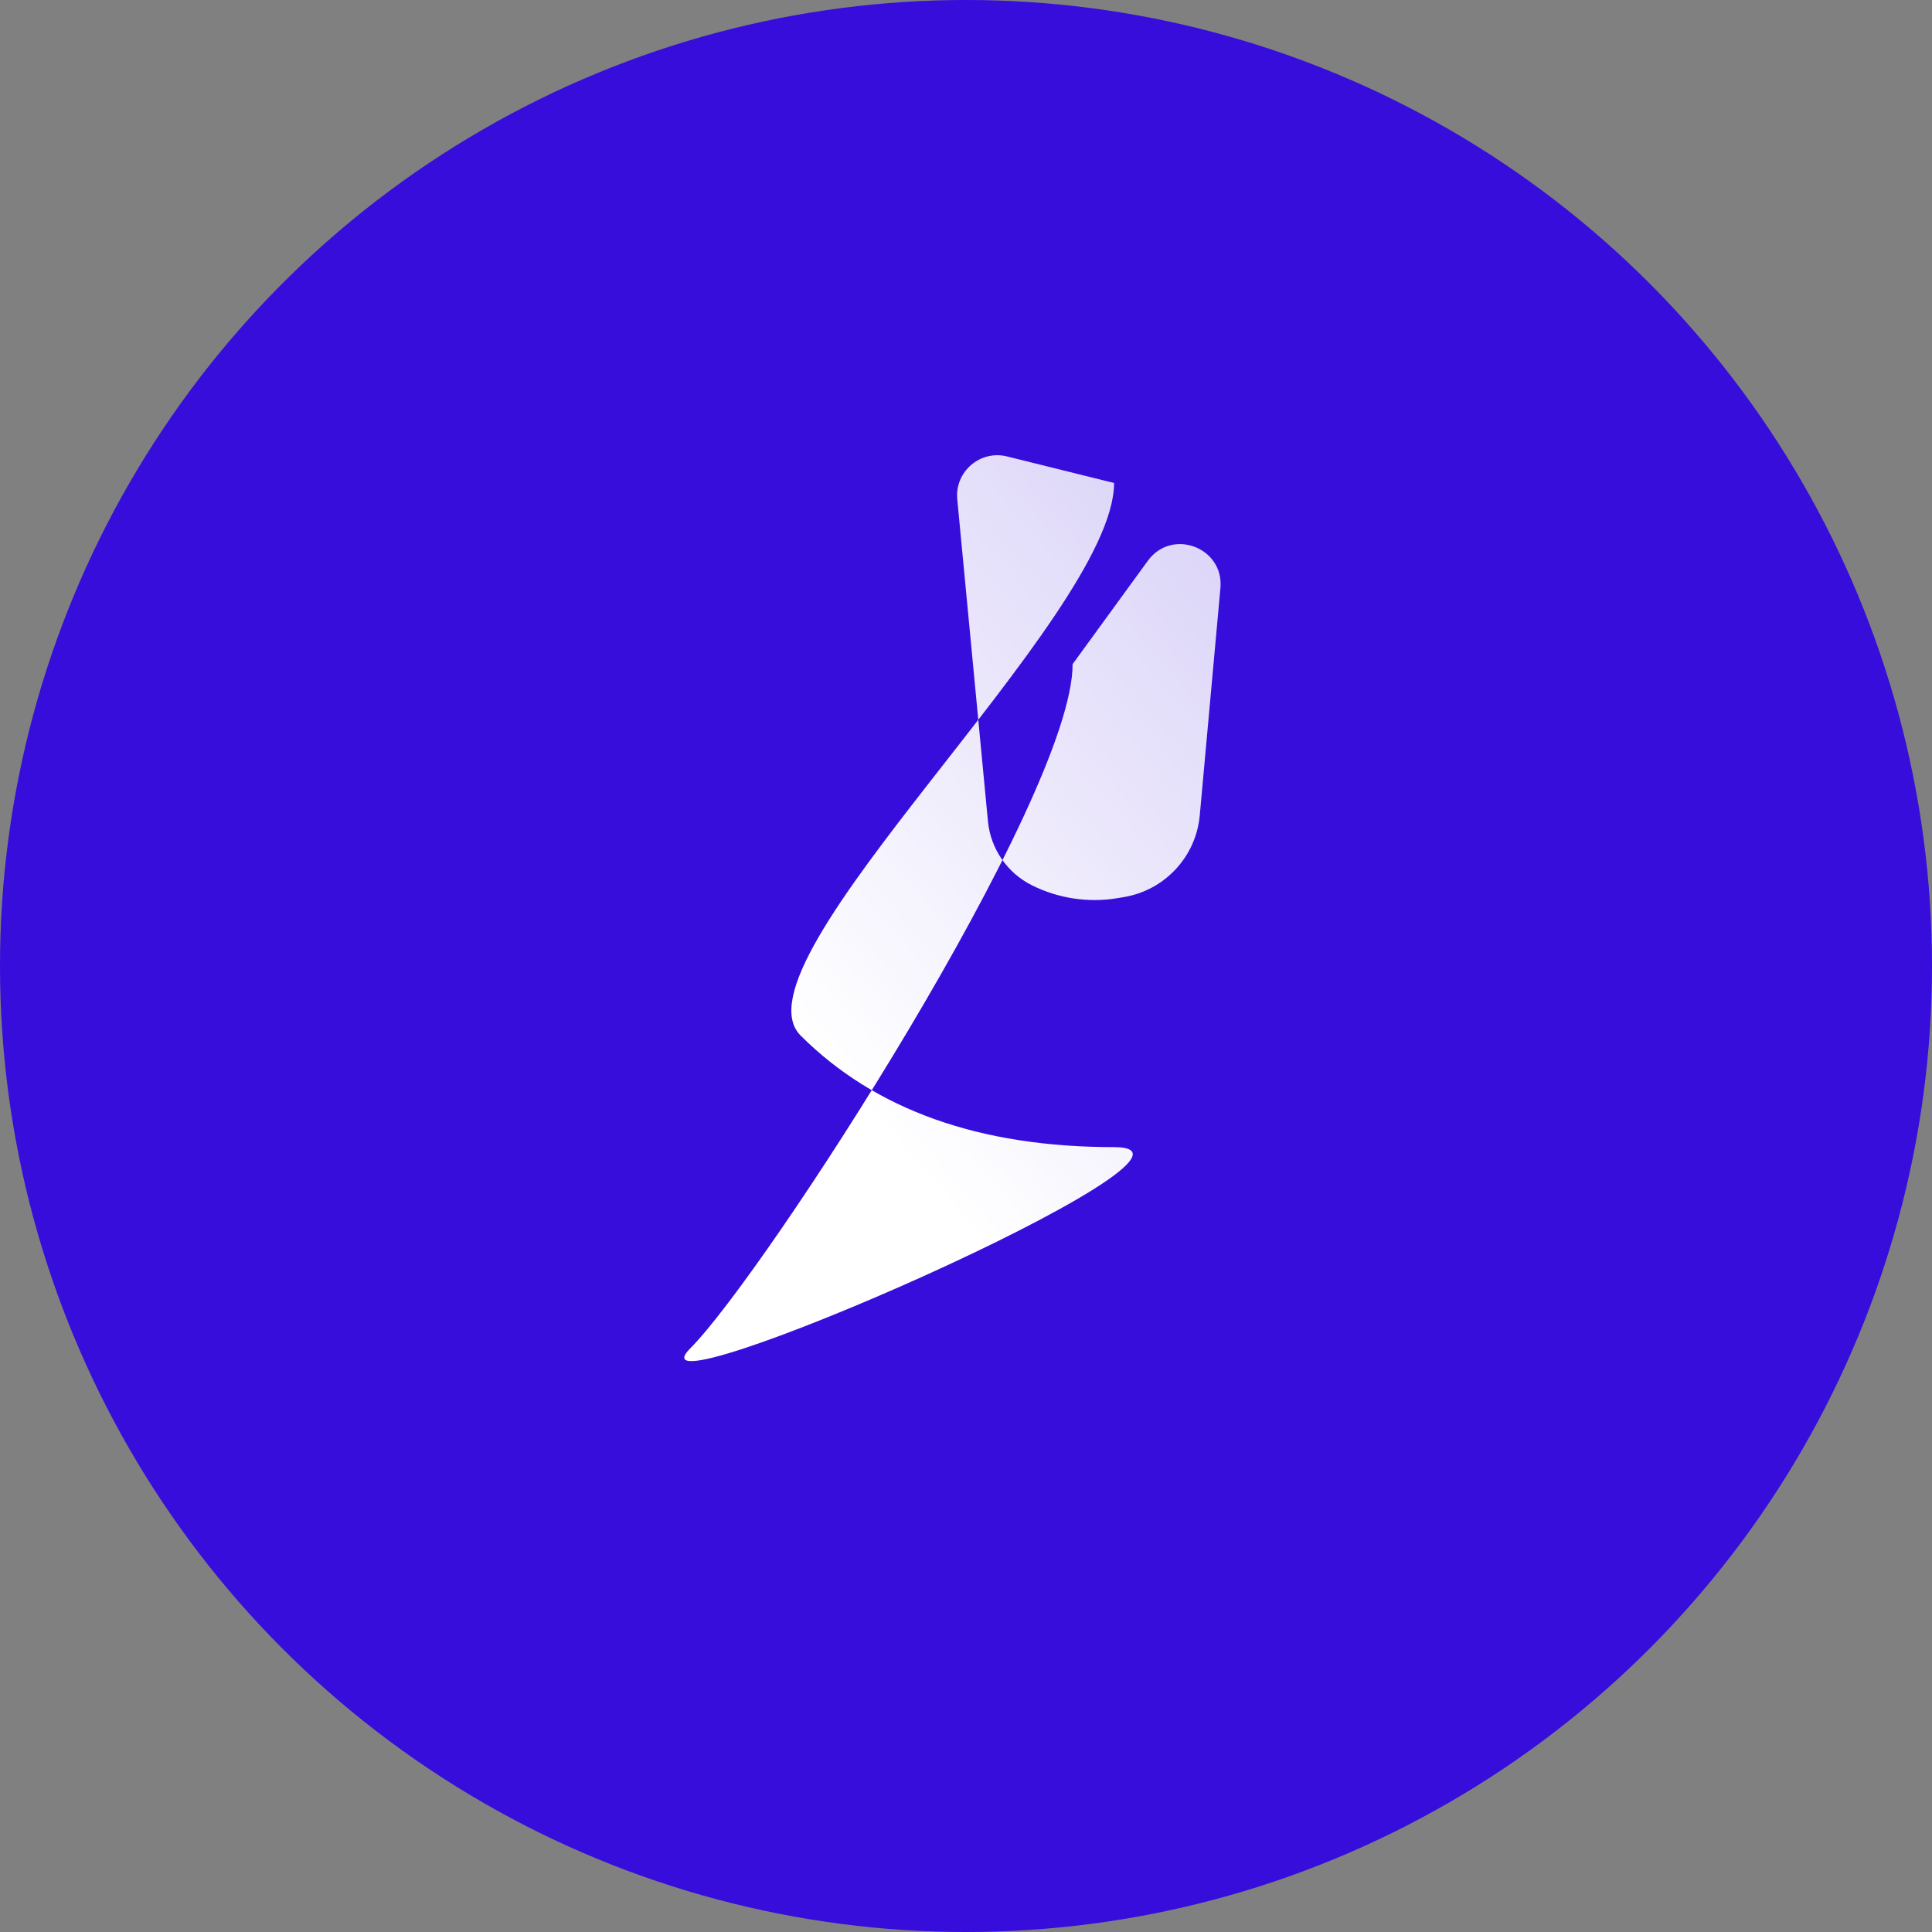 <svg width="48" height="48" viewBox="0 0 48 48" fill="none" xmlns="http://www.w3.org/2000/svg">
<rect x="0" y="0" width="48" height="48" fill="#808080" stroke="none"/>
<circle cx="24" cy="24" r="24" fill="#360DDB"/>
<path d="M30.321 14.611C30.413 13.6 29.114 13.111 28.517 13.933L26.649 16.5C26.649 19.833 18.978 31.671 17.149 33.5C15.32 35.348 31.002 28.5 27.679 28.5C24.336 28.5 21.741 27.576 19.892 25.729C18.064 23.9 27.679 15.333 27.679 12L25.02 11.34C24.35 11.174 23.718 11.719 23.783 12.405L24.545 20.402C24.61 21.085 25.022 21.686 25.636 21.994C26.295 22.323 27.041 22.435 27.767 22.314L27.922 22.288C28.94 22.118 29.715 21.284 29.808 20.256L30.321 14.611Z" fill="url(#paint0_linear_120_116)"/>
<defs>
<linearGradient id="paint0_linear_120_116" x1="41.053" y1="7.896" x2="20.053" y2="25.896" gradientUnits="userSpaceOnUse">
<stop stop-color="white" stop-opacity="0.7"/>
<stop offset="1" stop-color="white"/>
</linearGradient>
</defs>
</svg>
